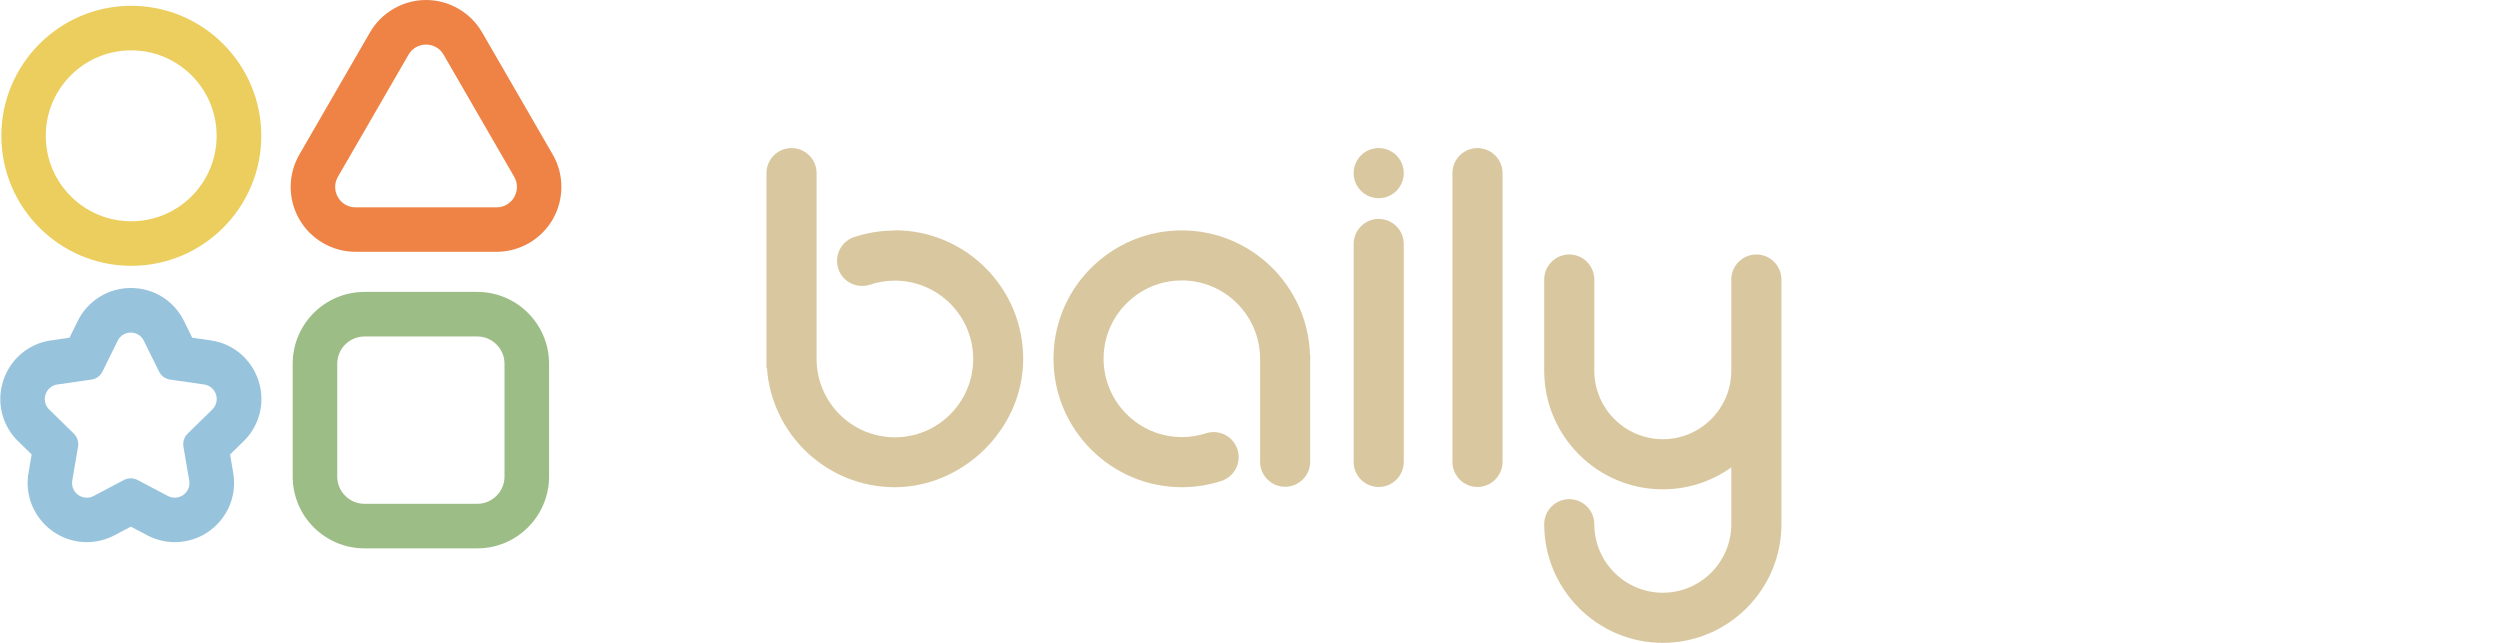<svg width="175" height="45" viewBox="0 0 175 45" fill="none" xmlns="http://www.w3.org/2000/svg">
<g clip-path="url(#clip0_86_833)">
<path d="M9.184 3.525C12.482 3.525 15.164 6.2 15.164 9.507C15.164 12.814 12.49 15.489 9.184 15.489C5.878 15.489 3.204 12.814 3.204 9.507C3.204 6.2 5.878 3.525 9.184 3.525ZM9.184 0.406C4.171 0.406 0.094 4.492 0.094 9.507C0.094 14.522 4.171 18.608 9.192 18.608C14.213 18.608 18.29 14.53 18.29 9.507C18.29 4.485 14.205 0.406 9.184 0.406Z" fill="#EBCE5E"/>
<path d="M9.145 23.28C9.511 23.28 9.877 23.467 10.065 23.849L11.133 26.009C11.281 26.314 11.569 26.524 11.904 26.571L14.29 26.914C15.132 27.039 15.467 28.068 14.859 28.669L13.136 30.353C12.895 30.587 12.785 30.93 12.84 31.266L13.245 33.637C13.362 34.3 12.832 34.838 12.232 34.838C12.076 34.838 11.912 34.799 11.756 34.721L9.628 33.598C9.48 33.52 9.316 33.481 9.152 33.481C8.989 33.481 8.825 33.52 8.677 33.598L6.548 34.721C6.393 34.807 6.229 34.838 6.073 34.838C5.473 34.838 4.95 34.3 5.059 33.637L5.465 31.266C5.519 30.93 5.41 30.595 5.169 30.353L3.446 28.669C2.838 28.076 3.173 27.039 4.015 26.914L6.4 26.571C6.736 26.524 7.024 26.314 7.172 26.009L8.24 23.849C8.427 23.467 8.794 23.28 9.16 23.28M9.16 20.16C7.57 20.16 6.143 21.049 5.441 22.469L4.865 23.639L3.57 23.826C1.996 24.052 0.717 25.136 0.226 26.649C-0.265 28.162 0.14 29.792 1.278 30.899L2.214 31.812L1.996 33.099C1.785 34.307 2.12 35.532 2.908 36.468C3.703 37.411 4.857 37.95 6.081 37.95C6.751 37.95 7.414 37.786 8.006 37.474L9.16 36.865L10.314 37.474C10.906 37.786 11.577 37.95 12.24 37.95C13.464 37.95 14.617 37.411 15.413 36.468C16.2 35.532 16.535 34.307 16.325 33.099L16.107 31.812L17.042 30.899C18.18 29.792 18.586 28.162 18.095 26.649C17.603 25.136 16.325 24.052 14.75 23.826L13.456 23.639L12.879 22.469C12.177 21.041 10.751 20.16 9.16 20.16Z" fill="#97C4DC"/>
<path d="M29.82 3.12C30.296 3.12 30.779 3.354 31.052 3.829L33.523 8.103L35.995 12.377C36.54 13.328 35.854 14.514 34.763 14.514H24.885C23.794 14.514 23.108 13.328 23.653 12.377L26.125 8.103L28.596 3.829C28.869 3.354 29.352 3.12 29.828 3.12M29.828 0C28.214 0 26.701 0.873 25.898 2.269L23.427 6.543L20.956 10.817C20.145 12.221 20.145 13.96 20.956 15.356C21.767 16.76 23.271 17.626 24.885 17.626H34.763C36.377 17.626 37.889 16.752 38.692 15.356C39.495 13.96 39.503 12.213 38.692 10.817L36.221 6.543L33.749 2.269C32.938 0.866 31.434 0 29.82 0L29.828 0Z" fill="#EE8345"/>
<path d="M33.407 23.553C34.459 23.553 35.316 24.411 35.316 25.463V33.356C35.316 34.409 34.459 35.267 33.407 35.267H25.517C24.464 35.267 23.607 34.409 23.607 33.356V25.463C23.607 24.411 24.464 23.553 25.517 23.553H33.407ZM33.407 20.433H25.517C22.741 20.433 20.488 22.687 20.488 25.463V33.356C20.488 36.132 22.741 38.386 25.517 38.386H33.407C36.182 38.386 38.435 36.132 38.435 33.356V25.463C38.435 22.687 36.182 20.433 33.407 20.433Z" fill="#9DBD87"/>
<path d="M96.509 15.325C95.542 15.325 94.755 16.112 94.755 17.079V32.334C94.755 33.301 95.542 34.089 96.509 34.089C97.476 34.089 98.263 33.301 98.263 32.334V17.079C98.263 16.112 97.476 15.325 96.509 15.325Z" fill="#D9C89F"/>
<path d="M103.424 10.365C102.457 10.365 101.67 11.152 101.67 12.12V32.334C101.67 33.301 102.457 34.089 103.424 34.089C104.391 34.089 105.178 33.301 105.178 32.334V12.12C105.178 11.152 104.391 10.365 103.424 10.365Z" fill="#D9C89F"/>
<path d="M91.714 25.113V24.824H91.699C91.543 20.005 87.582 16.128 82.725 16.128C81.751 16.128 80.792 16.284 79.872 16.589C78.5 17.049 77.245 17.844 76.239 18.897C74.625 20.574 73.744 22.789 73.744 25.113C73.744 30.065 77.775 34.105 82.733 34.105C83.676 34.105 84.604 33.957 85.493 33.668C86.413 33.372 86.92 32.382 86.623 31.461C86.327 30.541 85.337 30.034 84.417 30.33C83.879 30.502 83.31 30.596 82.733 30.596C79.716 30.596 77.252 28.139 77.252 25.113C77.252 23.693 77.79 22.344 78.773 21.323C79.389 20.683 80.153 20.192 80.987 19.911C81.54 19.724 82.133 19.63 82.725 19.63C85.742 19.63 88.198 22.087 88.206 25.105V32.319C88.206 33.286 88.993 34.074 89.96 34.074C90.927 34.074 91.714 33.286 91.714 32.319V25.113Z" fill="#D9C89F"/>
<path d="M62.642 16.136C61.668 16.136 60.709 16.292 59.789 16.596C58.869 16.9 58.378 17.898 58.682 18.819C58.986 19.739 59.984 20.23 60.904 19.926C61.465 19.739 62.05 19.645 62.642 19.645C65.659 19.645 68.123 22.102 68.123 25.128C68.123 28.154 65.667 30.611 62.642 30.611C59.617 30.611 57.169 28.154 57.162 25.136V12.12C57.162 11.152 56.374 10.365 55.407 10.365C54.441 10.365 53.653 11.152 53.653 12.12V25.12V25.752H53.684C54.012 30.416 57.894 34.105 62.635 34.105C67.374 34.105 71.623 30.073 71.623 25.113C71.623 20.152 67.593 16.12 62.635 16.12L62.642 16.136Z" fill="#D9C89F"/>
<path d="M96.509 13.874C97.478 13.874 98.263 13.089 98.263 12.12C98.263 11.15 97.478 10.365 96.509 10.365C95.54 10.365 94.755 11.15 94.755 12.12C94.755 13.089 95.54 13.874 96.509 13.874Z" fill="#D9C89F"/>
<path d="M124.7 19.568C124.7 18.601 123.912 17.813 122.945 17.813C121.979 17.813 121.191 18.601 121.191 19.568V25.947C121.191 28.591 119.04 30.744 116.397 30.744C113.754 30.744 111.602 28.591 111.602 25.947V19.568C111.602 18.601 110.815 17.813 109.848 17.813C108.881 17.813 108.094 18.601 108.094 19.568V25.947C108.094 30.525 111.82 34.253 116.397 34.253C118.182 34.253 119.835 33.684 121.191 32.717V36.694C121.191 39.338 119.04 41.491 116.397 41.491C113.754 41.491 111.602 39.338 111.602 36.694C111.602 35.727 110.815 34.94 109.848 34.94C108.881 34.94 108.094 35.727 108.094 36.694C108.094 41.272 111.82 45 116.397 45C120.973 45 124.7 41.272 124.7 36.694V19.576V19.568Z" fill="#D9C89F"/>
</g>
<defs>
<clipPath id="clip0_86_833">
<rect width="175" height="45" fill="white"/>
</clipPath>
</defs>
</svg>

